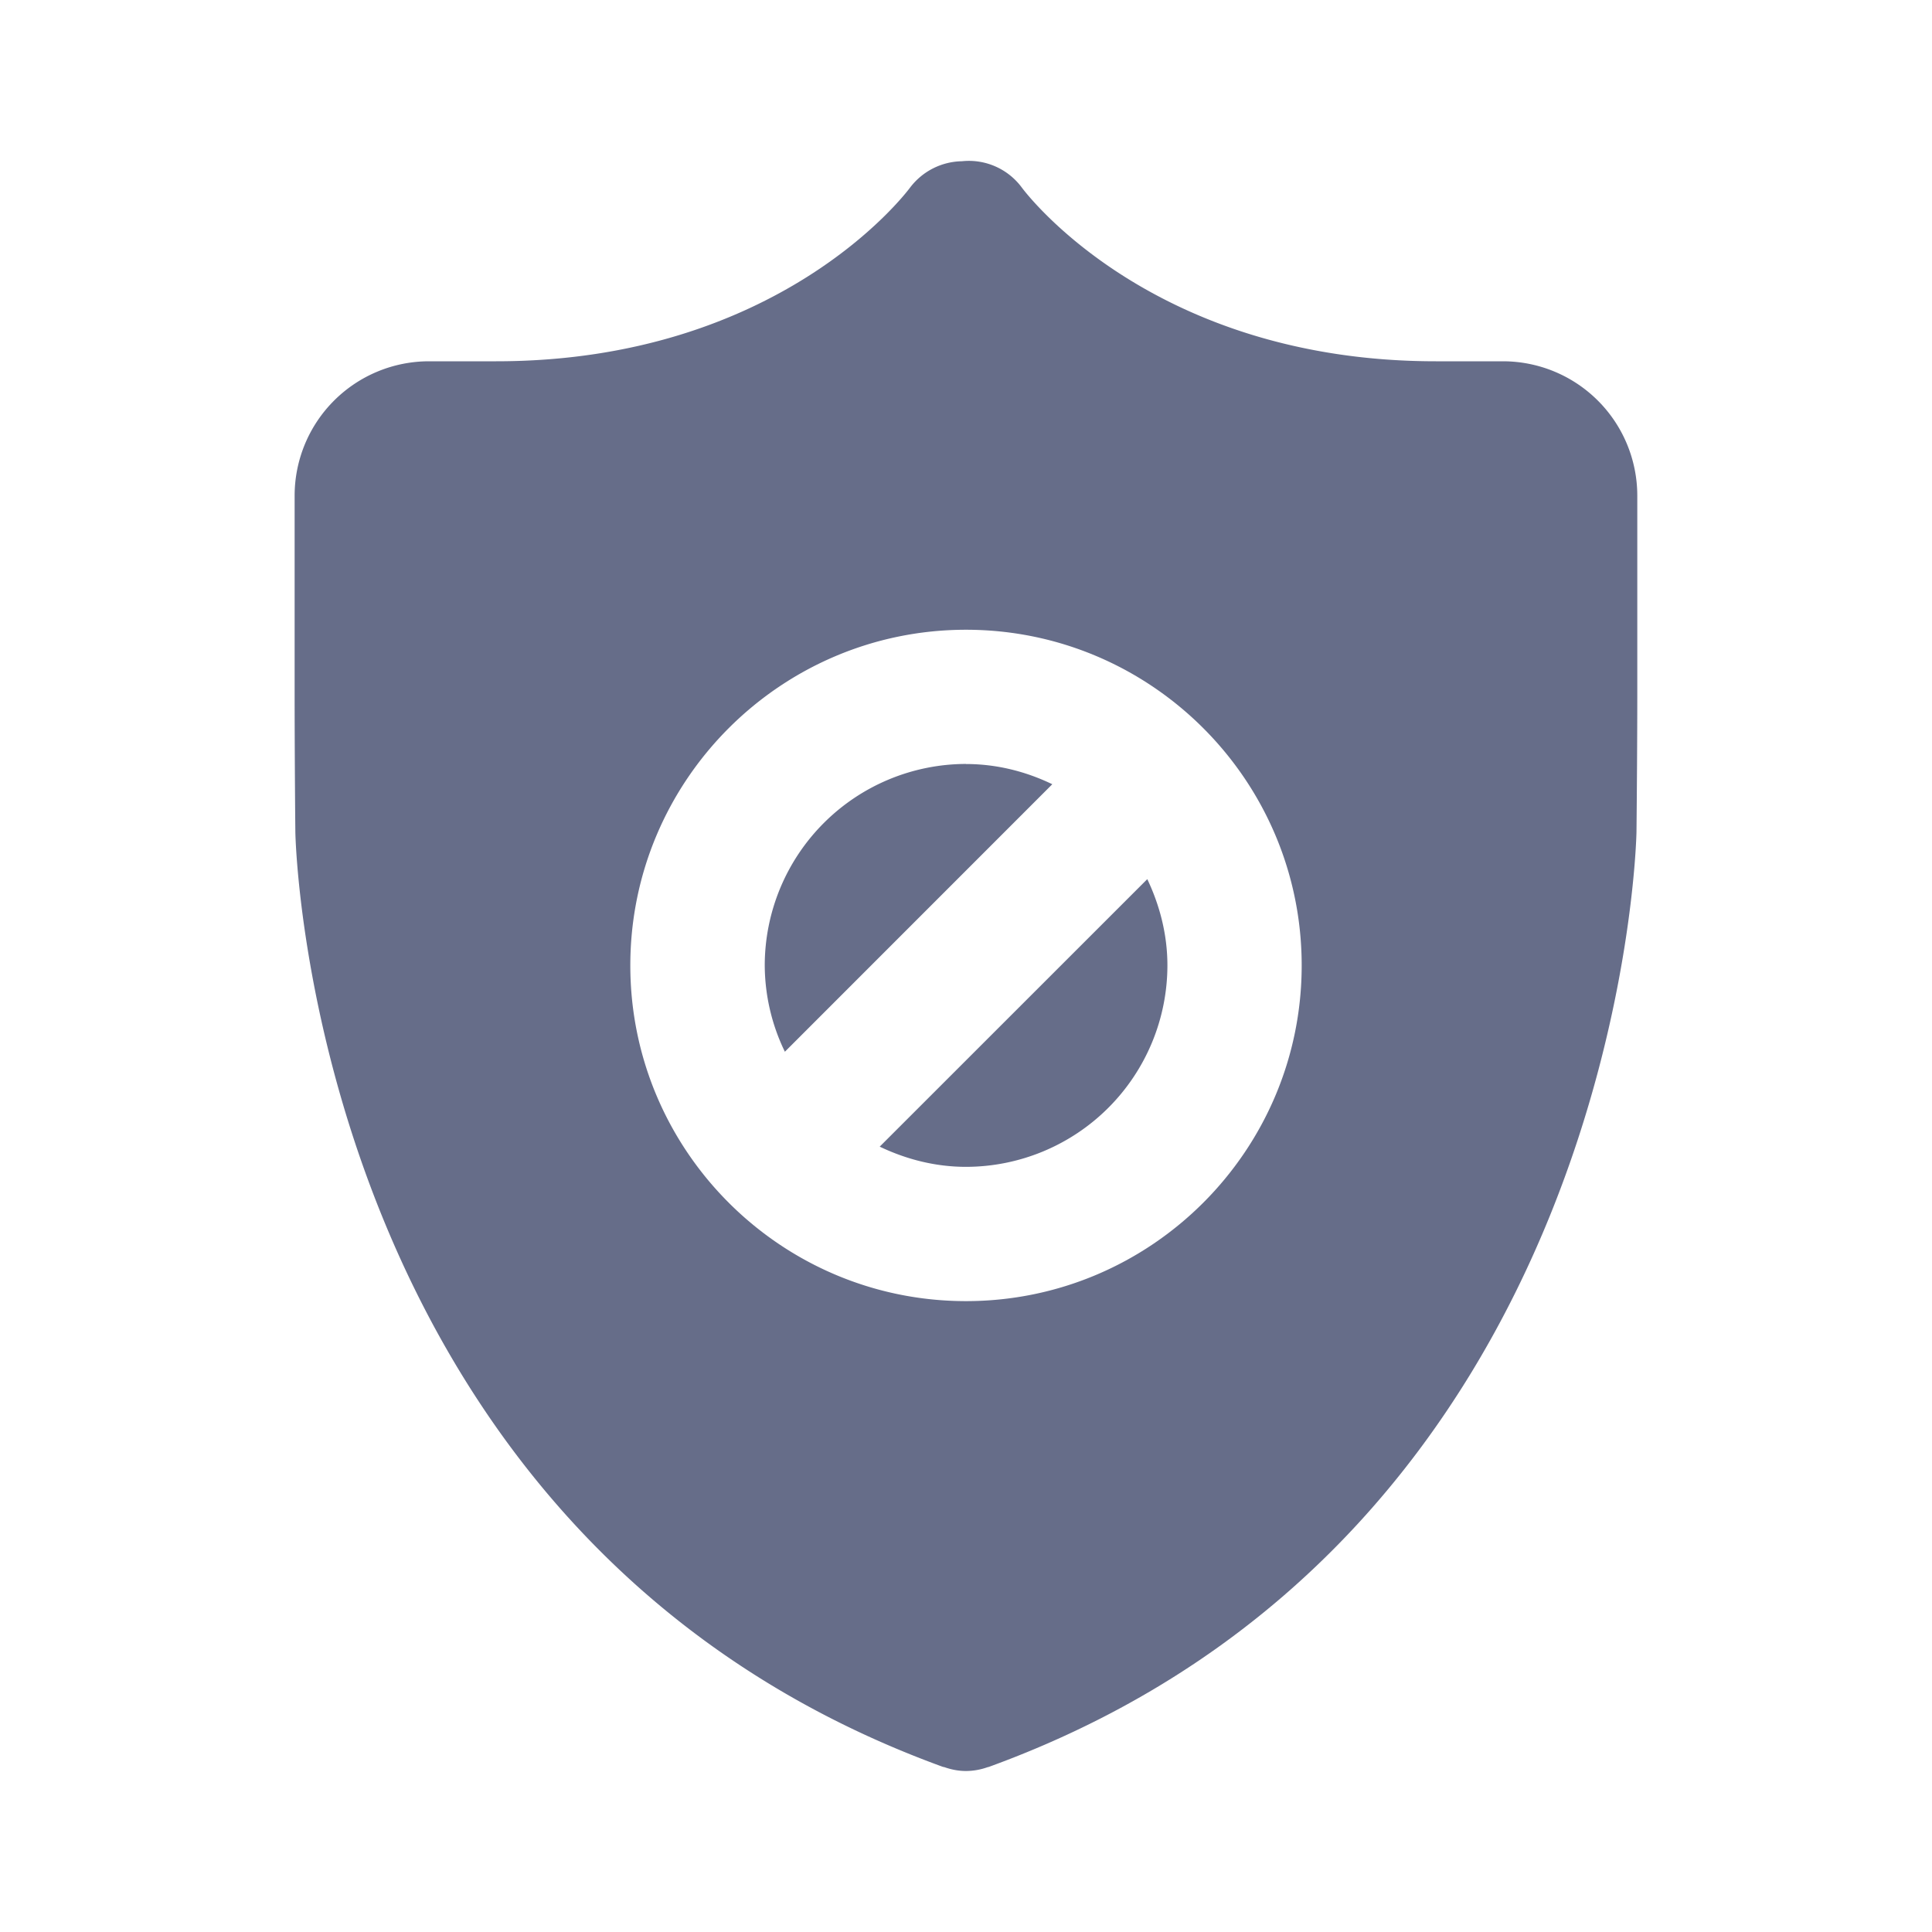 <svg xmlns="http://www.w3.org/2000/svg" fill="none" viewBox="0 0 24 24"><path fill="#666D89" fill-rule="evenodd" d="M12 14.495c-.384 0-.745-.095-1.072-.251l3.324-3.323c.155.326.25.688.25 1.072A2.505 2.505 0 0 1 12 14.495Zm0-5.004c.385 0 .746.094 1.072.251L9.75 13.065a2.476 2.476 0 0 1-.25-1.072A2.505 2.505 0 0 1 12 9.49Zm0-1.668c-2.3 0-4.17 1.87-4.17 4.17s1.87 4.17 4.17 4.17 4.17-1.87 4.17-4.17-1.87-4.17-4.17-4.17Zm6.671-3.335h-.834c-3.502 0-5.079-2.072-5.142-2.156a.818.818 0 0 0-.746-.329.825.825 0 0 0-.642.325c-.065.088-1.642 2.16-5.144 2.16h-.834A1.67 1.67 0 0 0 3.66 6.155v2.502c0 .461.004 1.216.009 1.677 0 .087.184 8.756 8.045 11.615l.017.003c.085.03.175.048.268.048a.808.808 0 0 0 .268-.047l.017-.004c7.86-2.859 8.044-11.528 8.045-11.615.005-.46.01-1.216.01-1.677V6.155a1.67 1.67 0 0 0-1.669-1.667Z" clip-rule="evenodd"/></svg>